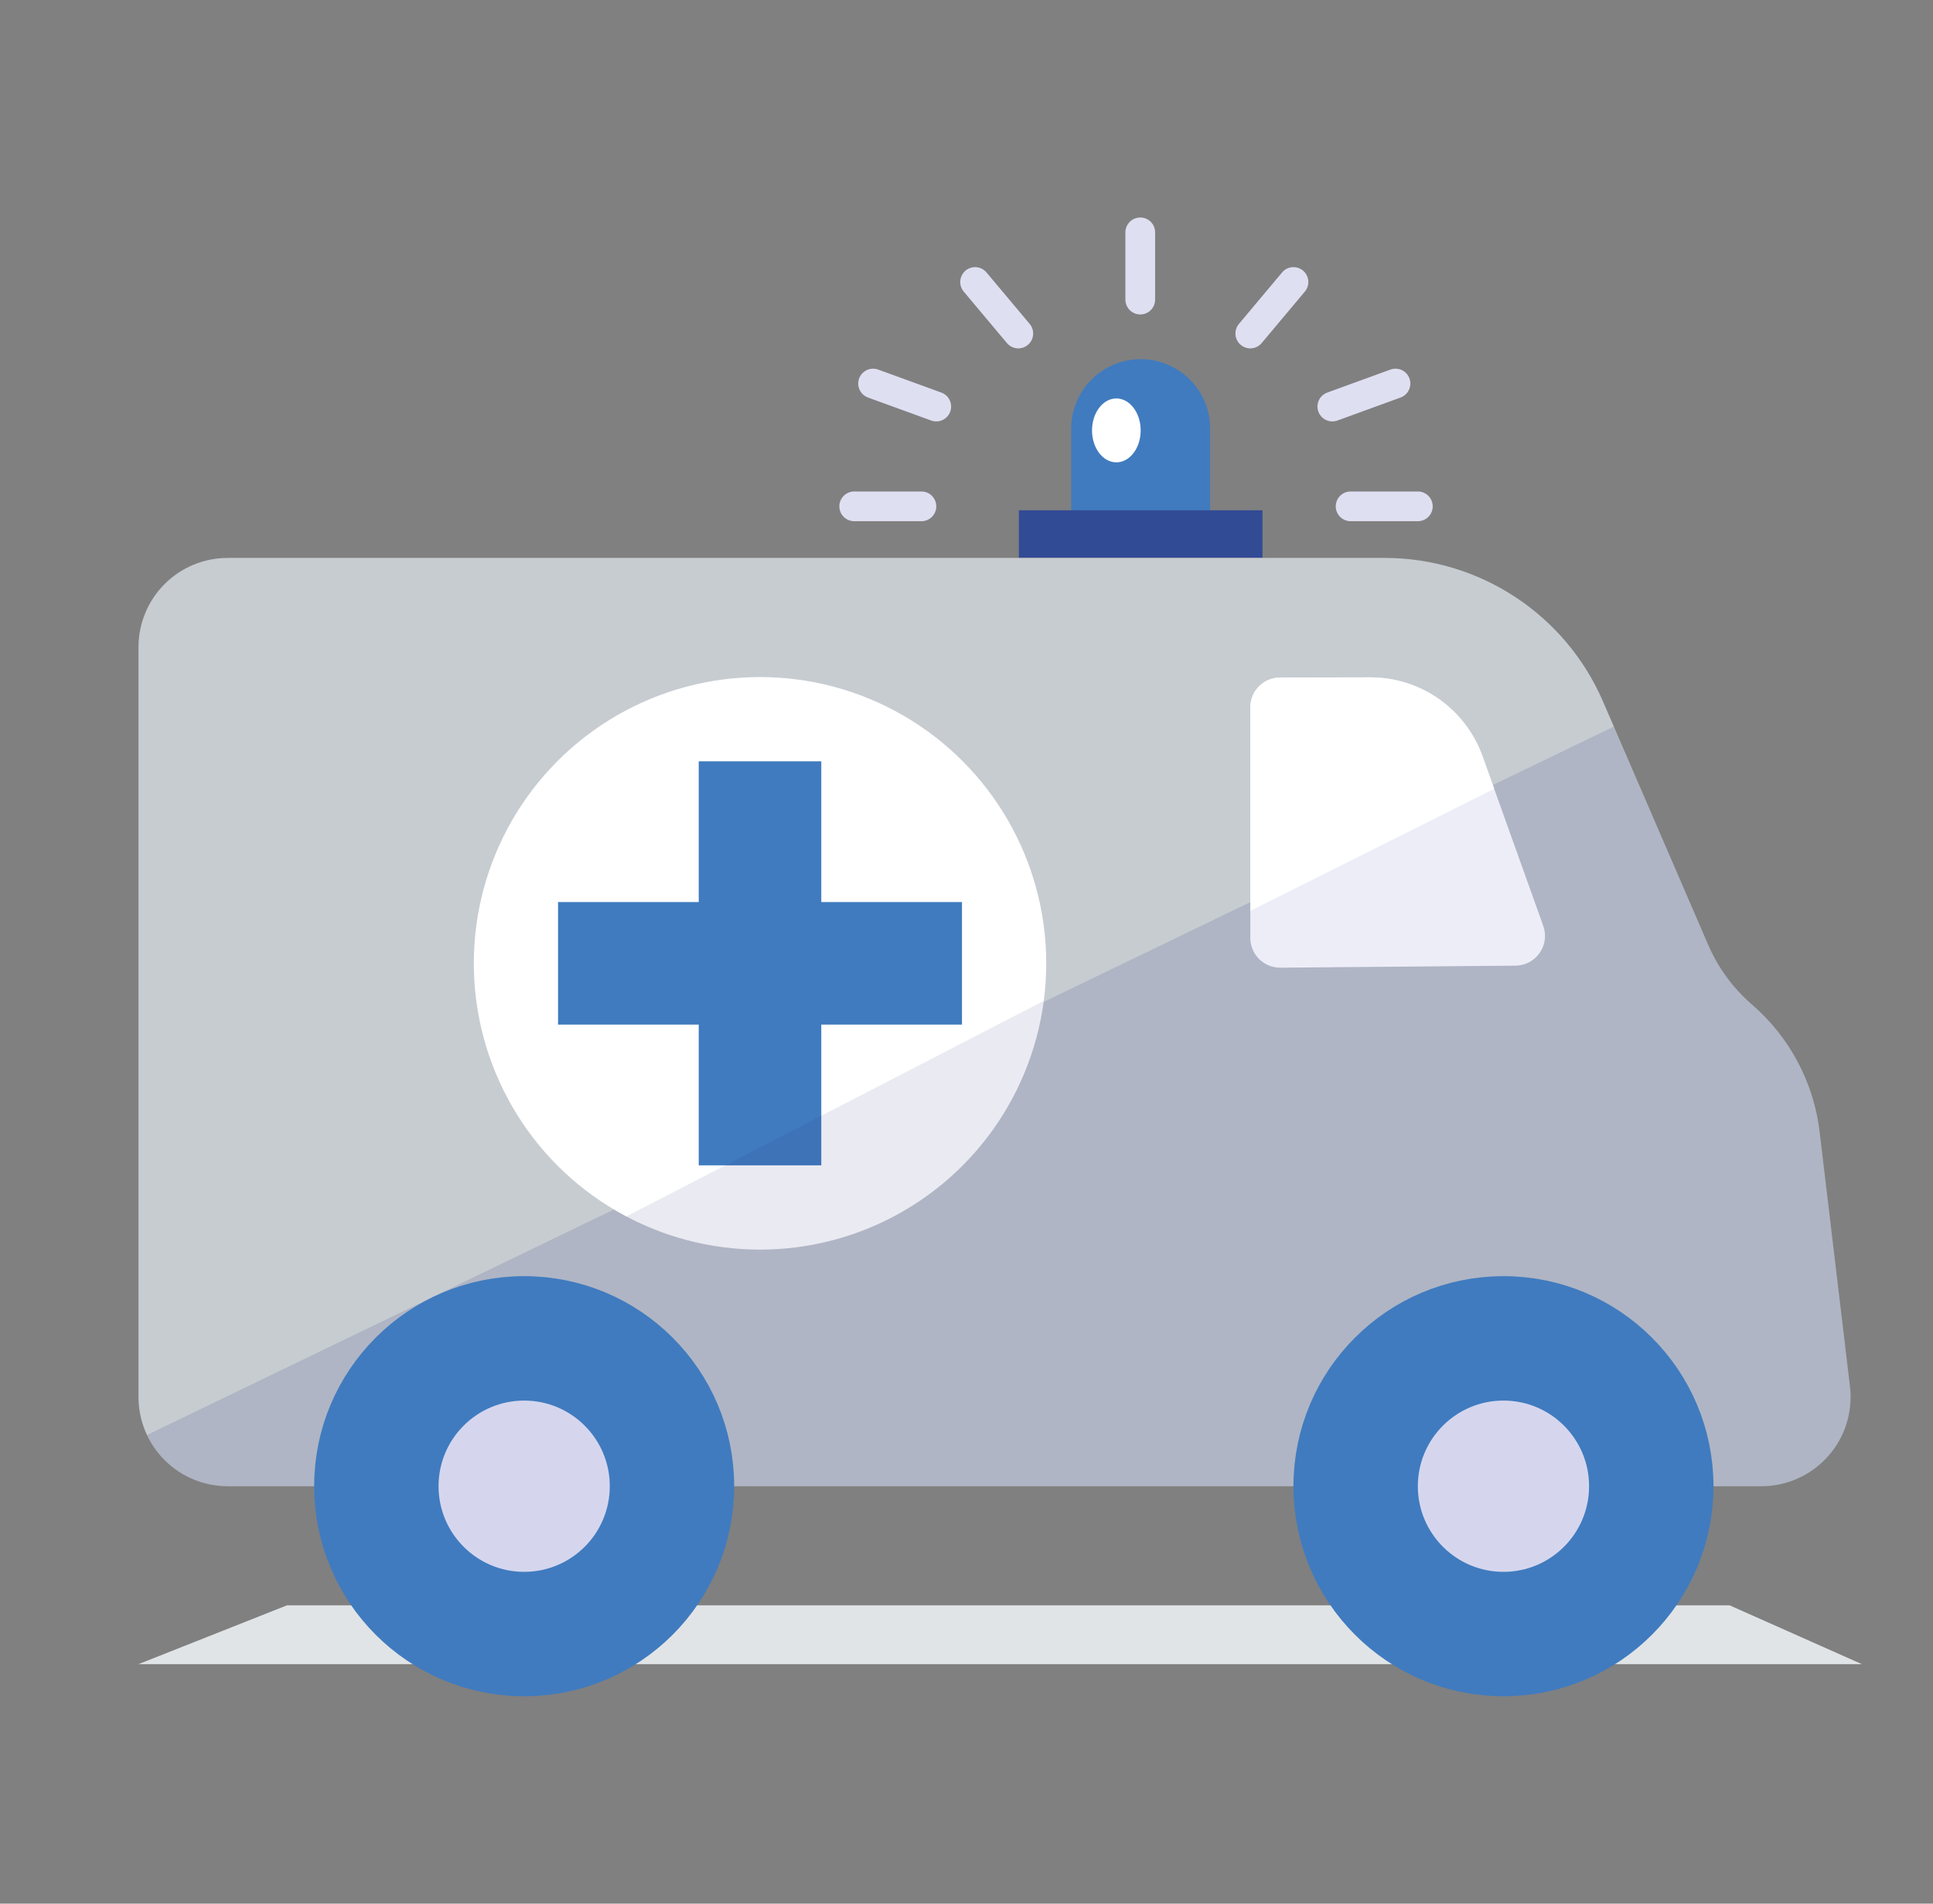 <?xml version="1.0" encoding="UTF-8" standalone="no"?>
<!DOCTYPE svg PUBLIC "-//W3C//DTD SVG 1.1//EN" "http://www.w3.org/Graphics/SVG/1.1/DTD/svg11.dtd">
<svg width="100%" height="100%" viewBox="0 0 65 64" version="1.1" xmlns="http://www.w3.org/2000/svg" xmlns:xlink="http://www.w3.org/1999/xlink" xml:space="preserve" xmlns:serif="http://www.serif.com/" style="fill-rule:evenodd;clip-rule:evenodd;stroke-linecap:round;stroke-miterlimit:1;">
    <rect x="0" y="0" width="65" height="64" fill="#808080" stroke="none"/>
    <rect id="Emergency-Response--muted" serif:id="Emergency Response- muted" x="0.738" y="0" width="64" height="64" style="fill:none;"/>
    <path d="M58.159,53.97L9.652,53.97L4.657,55.948L62.607,55.948L58.159,53.97Z" style="fill:#e1e4e6;"/>
    <g>
        <path d="M40.693,14.411C40.693,13.791 40.447,13.197 40.009,12.759C39.571,12.321 38.977,12.075 38.357,12.075C38.357,12.075 38.357,12.075 38.356,12.075C37.737,12.075 37.143,12.321 36.705,12.759C36.266,13.197 36.02,13.791 36.02,14.411C36.02,15.954 36.02,17.694 36.02,17.694L40.693,17.694L40.693,14.411Z" style="fill:#407bbf;"/>
        <rect x="34.261" y="17.156" width="8.192" height="1.601" style="fill:#324b95;"/>
        <path d="M38.343,10.072L38.343,7.812" style="fill:none;stroke:#dfdff2;stroke-width:1px;"/>
        <path d="M45.417,17.023L47.677,17.023" style="fill:none;stroke:#dfdff2;stroke-width:1px;"/>
        <path d="M46.925,12.895L44.802,13.668" style="fill:none;stroke:#dfdff2;stroke-width:1px;"/>
        <path d="M29.359,12.895L31.483,13.668" style="fill:none;stroke:#dfdff2;stroke-width:1px;"/>
        <path d="M43.495,9.481L42.043,11.212" style="fill:none;stroke:#dfdff2;stroke-width:1px;"/>
        <path d="M32.789,9.481L34.242,11.212" style="fill:none;stroke:#dfdff2;stroke-width:1px;"/>
        <path d="M28.724,17.023L30.984,17.023" style="fill:none;stroke:#dfdff2;stroke-width:1px;"/>
        <ellipse cx="37.539" cy="14.47" rx="0.818" ry="1.074" style="fill:#fff;"/>
    </g>
    <path d="M59.228,49.966C60.086,49.966 60.902,49.599 61.472,48.958C62.041,48.317 62.309,47.463 62.207,46.611C61.897,44.003 61.472,40.44 61.187,38.053C60.99,36.393 60.179,34.868 58.914,33.775C58.914,33.775 58.914,33.775 58.914,33.775C58.278,33.226 57.774,32.539 57.441,31.768C56.671,29.987 55.164,26.5 53.903,23.583C52.637,20.654 49.751,18.757 46.56,18.757C36.648,18.757 15.492,18.757 7.657,18.757C6.861,18.757 6.098,19.073 5.535,19.636C4.973,20.198 4.657,20.961 4.657,21.757C4.657,27.721 4.657,41.003 4.657,46.966C4.657,47.762 4.973,48.525 5.535,49.088C6.098,49.65 6.861,49.966 7.657,49.966C17.511,49.966 48.845,49.966 59.228,49.966Z" style="fill:#c7ccd1;"/>
    <clipPath id="_clip1">
        <path d="M59.228,49.966C60.086,49.966 60.902,49.599 61.472,48.958C62.041,48.317 62.309,47.463 62.207,46.611C61.897,44.003 61.472,40.44 61.187,38.053C60.99,36.393 60.179,34.868 58.914,33.775C58.914,33.775 58.914,33.775 58.914,33.775C58.278,33.226 57.774,32.539 57.441,31.768C56.671,29.987 55.164,26.5 53.903,23.583C52.637,20.654 49.751,18.757 46.56,18.757C36.648,18.757 15.492,18.757 7.657,18.757C6.861,18.757 6.098,19.073 5.535,19.636C4.973,20.198 4.657,20.961 4.657,21.757C4.657,27.721 4.657,41.003 4.657,46.966C4.657,47.762 4.973,48.525 5.535,49.088C6.098,49.65 6.861,49.966 7.657,49.966C17.511,49.966 48.845,49.966 59.228,49.966Z"/>
    </clipPath>
    <g clip-path="url(#_clip1)">
        <path d="M62.607,20.4L1.377,49.966L1.377,56.537L62.607,56.537L62.607,20.4Z" style="fill:#2b307e;fill-opacity:0.15;"/>
    </g>
    <circle cx="17.626" cy="49.966" r="5.982" style="fill:none;stroke:#407bbf;stroke-width:2.16px;"/>
    <circle cx="17.626" cy="49.966" r="5.982" style="fill:#407bbf;"/>
    <circle cx="50.556" cy="49.966" r="5.982" style="fill:none;stroke:#407bbf;stroke-width:2.16px;"/>
    <circle cx="50.556" cy="49.966" r="5.982" style="fill:#407bbf;"/>
    <circle cx="17.626" cy="49.966" r="2.879" style="fill:#d5d6ee;"/>
    <circle cx="50.556" cy="49.966" r="2.879" style="fill:#d5d6ee;"/>
    <path d="M49.852,25.424C49.281,23.831 47.77,22.77 46.078,22.773C45.001,22.775 43.841,22.777 43.043,22.779C42.491,22.78 42.044,23.227 42.044,23.779C42.044,25.648 42.044,29.656 42.044,31.533C42.044,31.799 42.151,32.055 42.34,32.243C42.53,32.431 42.786,32.535 43.053,32.533C44.904,32.517 48.848,32.483 50.962,32.465C51.286,32.462 51.588,32.303 51.774,32.037C51.959,31.772 52.004,31.433 51.895,31.128C51.371,29.666 50.515,27.275 49.852,25.424Z" style="fill:#ededf8;"/>
    <clipPath id="_clip2">
        <path d="M49.852,25.424C49.281,23.831 47.77,22.77 46.078,22.773C45.001,22.775 43.841,22.777 43.043,22.779C42.491,22.78 42.044,23.227 42.044,23.779C42.044,25.648 42.044,29.656 42.044,31.533C42.044,31.799 42.151,32.055 42.34,32.243C42.53,32.431 42.786,32.535 43.053,32.533C44.904,32.517 48.848,32.483 50.962,32.465C51.286,32.462 51.588,32.303 51.774,32.037C51.959,31.772 52.004,31.433 51.895,31.128C51.371,29.666 50.515,27.275 49.852,25.424Z"/>
    </clipPath>
    <g clip-path="url(#_clip2)">
        <path d="M38.212,32.541L52.369,25.457L49.904,21.258L38.119,21.15L38.212,32.541Z" style="fill:#fff;"/>
    </g>
    <circle cx="25.557" cy="32.387" r="9.624" style="fill:#fff;"/>
    <clipPath id="_clip3">
        <circle cx="25.557" cy="32.387" r="9.624"/>
    </clipPath>
    <g clip-path="url(#_clip3)">
        <rect x="23.496" y="25.595" width="4.121" height="13.583" style="fill:#407bbf;"/>
        <path d="M32.348,34.447L32.348,30.326L18.765,30.326L18.765,34.447L32.348,34.447Z" style="fill:#407bbf;"/>
        <path d="M52.874,24.471L4.948,49.217L4.948,54.716L52.874,54.716L52.874,24.471Z" style="fill:#2b307e;fill-opacity:0.1;"/>
    </g>
</svg>
